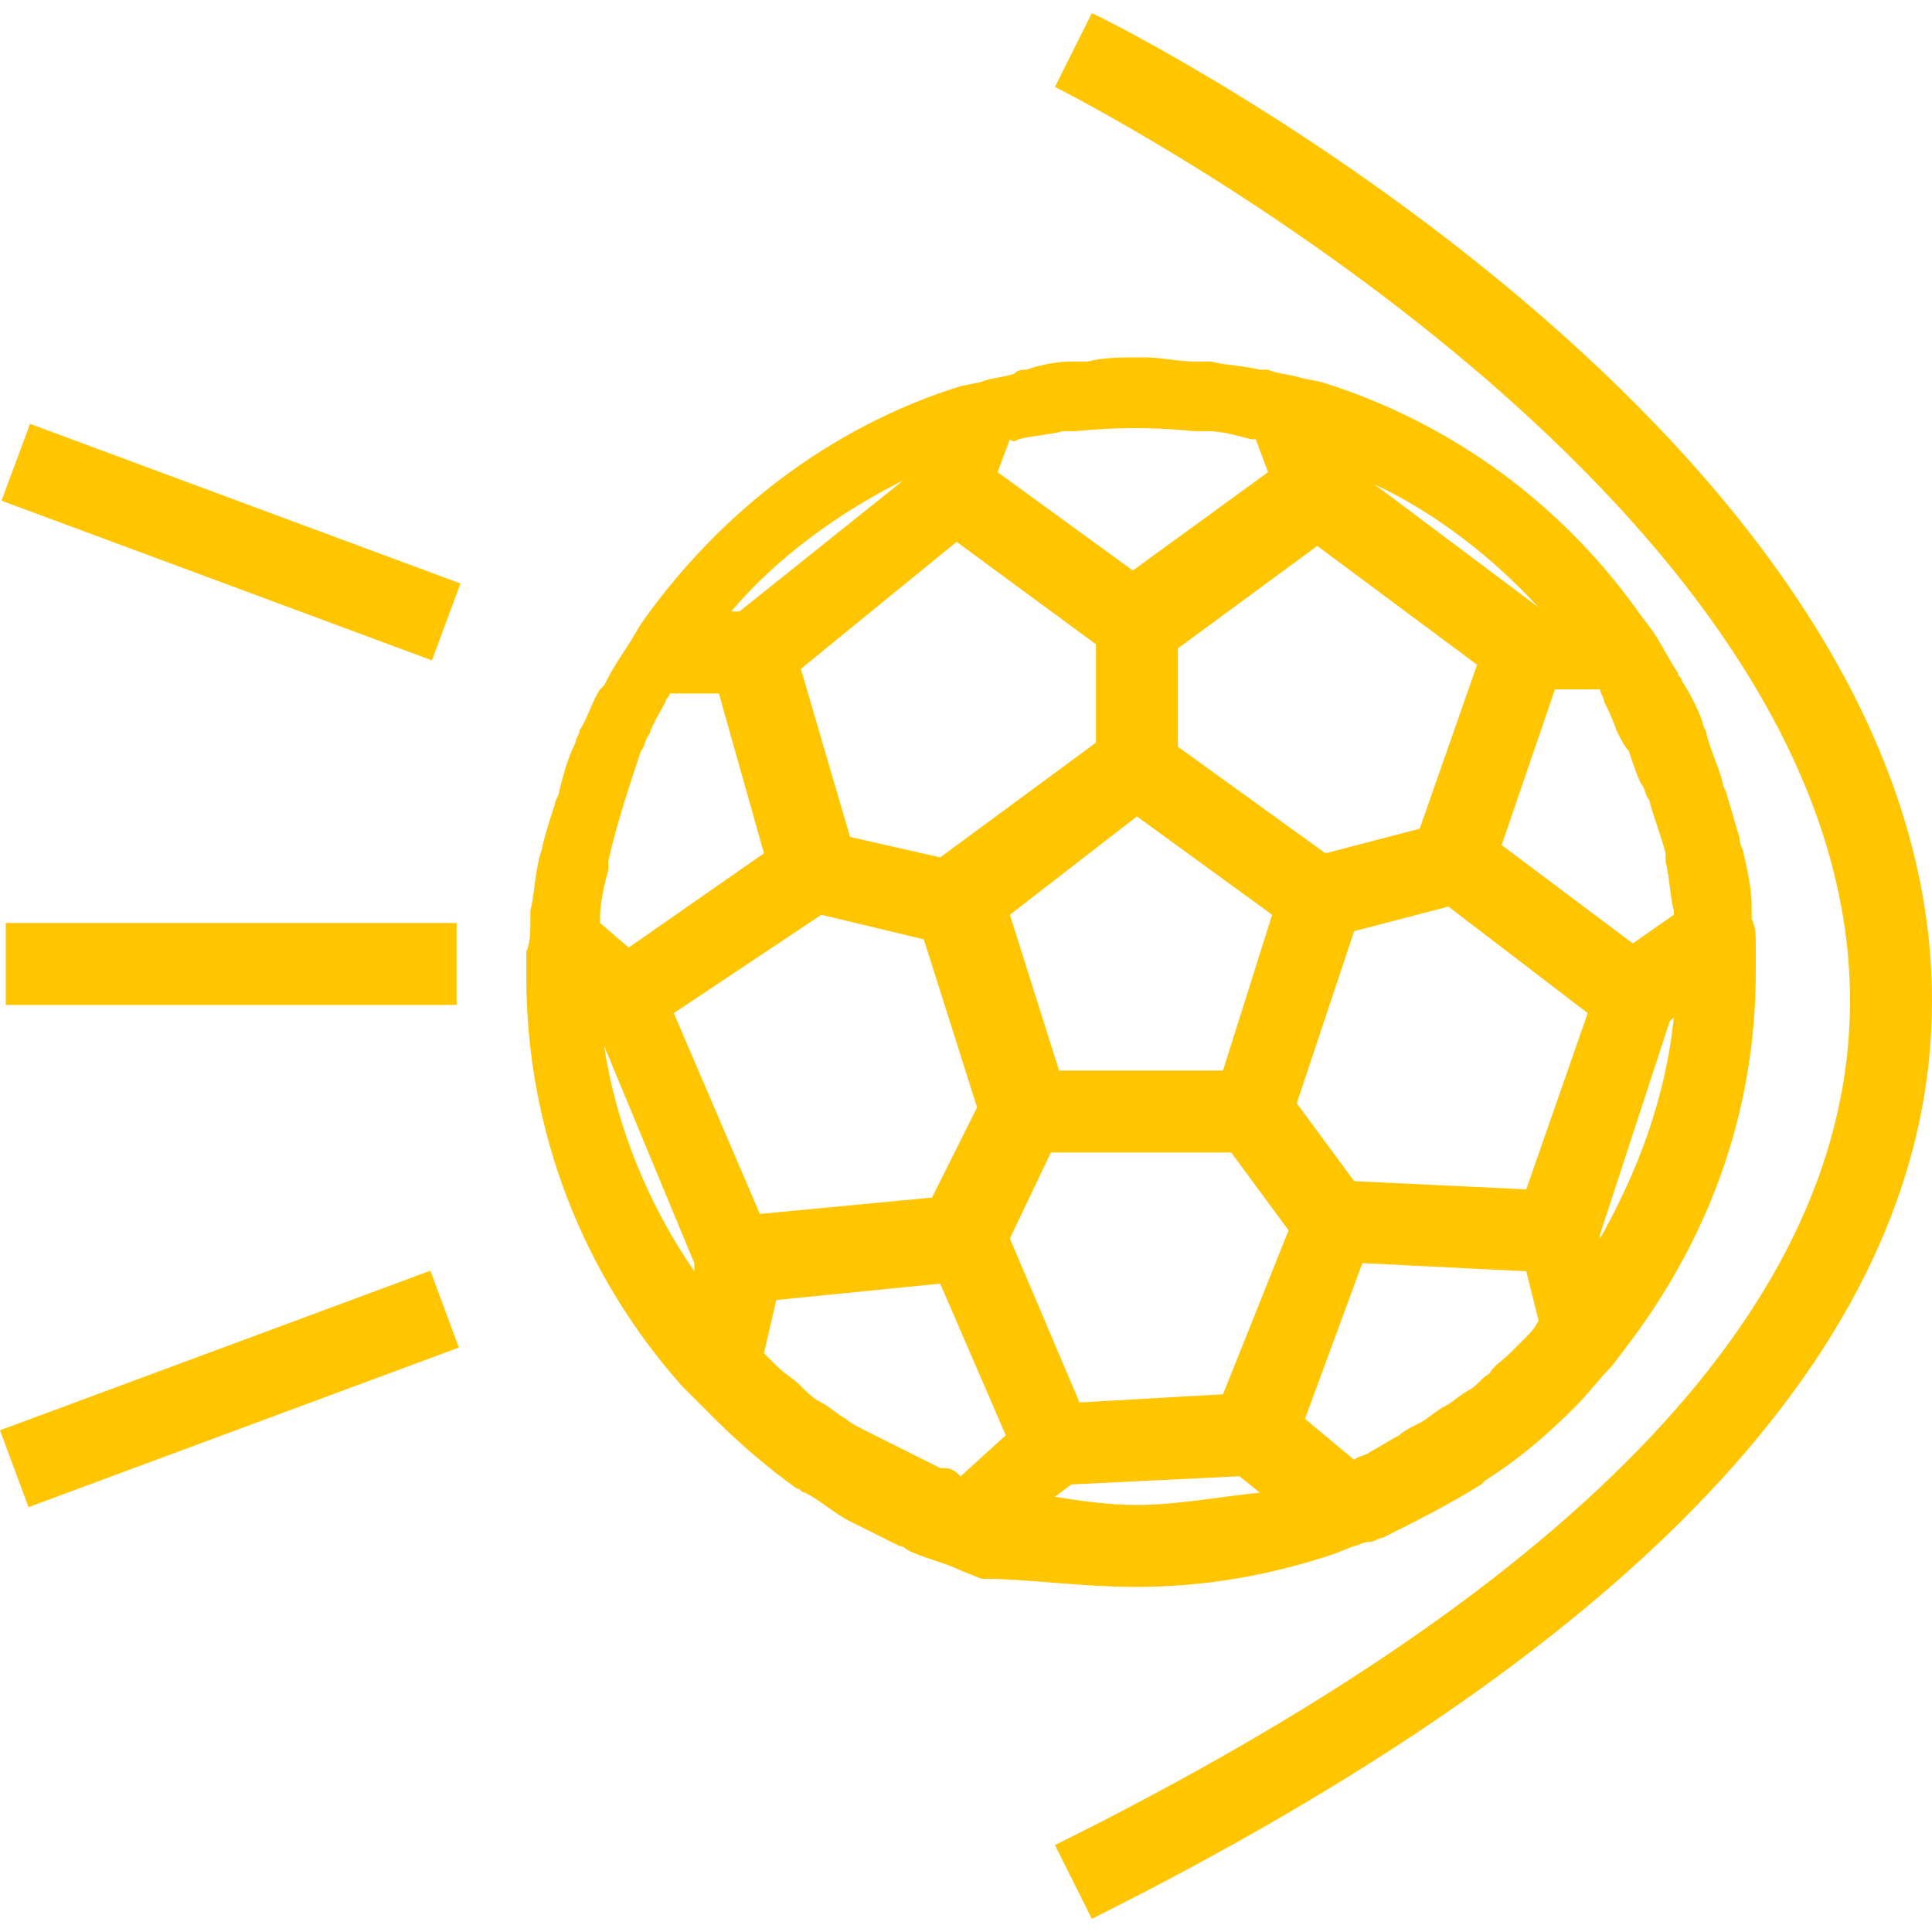 <?xml version="1.0" encoding="iso-8859-1"?>
<!-- Generator: Adobe Illustrator 19.1.0, SVG Export Plug-In . SVG Version: 6.00 Build 0)  -->
<svg fill="#ffc500" version="1.1" id="Capa_1" xmlns="http://www.w3.org/2000/svg" xmlns:xlink="http://www.w3.org/1999/xlink" x="0px" y="0px"
	 viewBox="0 0 284.554 284.554" style="enable-background:new 0 0 284.554 284.554;" xml:space="preserve">
<path d="M167.45,233.726c10.262,0,19.92-1.811,28.974-4.829l0,0l3.018-1.207c0.604,0,1.207-0.604,2.414-0.604
	c0.604,0,1.207-0.604,1.811-0.604c4.829-2.414,9.658-4.829,14.487-7.847l0.604-0.604c4.829-3.018,9.054-6.64,13.28-10.865l0,0
	c1.811-1.811,3.622-4.225,5.433-6.036l1.811-2.414l0,0c12.072-15.694,19.316-34.407,19.316-55.533c0-0.604,0-0.604,0-1.207l0,0
	v-3.018c0-1.207,0-2.414-0.604-3.622c0-0.604,0-1.207,0-1.811c0-2.414-0.604-5.433-1.207-7.847c0-0.604-0.604-1.207-0.604-2.414
	c-0.604-1.811-1.207-4.225-1.811-6.036c0-0.604-0.604-1.207-0.604-1.811c-0.604-2.414-1.811-4.829-2.414-7.244
	c0-0.604-0.604-1.207-0.604-1.811c-0.604-1.811-1.811-4.225-3.018-6.036c0-0.604-0.604-0.604-0.604-1.207
	c-1.207-1.811-2.414-4.225-3.622-6.036l-1.811-2.414l0,0c-11.469-16.298-27.767-28.37-47.083-34.407l0,0l-3.018-0.604
	c-1.811-0.604-3.622-0.604-4.829-1.207c-0.604,0-1.207,0-1.207,0c-2.414-0.604-4.829-0.604-7.243-1.207c-0.604,0-1.811,0-2.414,0
	c-2.414,0-4.829-0.604-7.243-0.604h-0.604h-0.604c-2.414,0-4.829,0-7.243,0.604c-0.604,0-1.811,0-2.414,0
	c-2.414,0-4.829,0.604-6.64,1.207c-0.604,0-1.207,0-1.811,0.604c-1.811,0.604-3.622,0.604-4.829,1.207l-3.018,0.604l0,0
	c-19.316,6.036-35.614,18.712-47.082,35.01l0,0l-1.811,3.018c-1.207,1.811-2.414,3.622-3.622,6.036l-0.604,0.604
	c-1.207,1.811-1.811,4.225-3.018,6.036c0,0.604-0.604,1.207-0.604,1.811c-1.207,2.414-1.811,4.829-2.414,7.244
	c0,0.604-0.604,1.207-0.604,1.811c-0.604,1.811-1.207,3.622-1.811,6.036c0,0.604-0.604,1.811-0.604,2.414
	c-0.604,2.414-0.604,4.829-1.207,7.244c0,0.604,0,1.207,0,1.811c0,1.207,0,3.018-0.604,4.225v3.018l0,0v0.604
	c0,22.938,8.451,44.064,22.938,60.362l0,0l2.414,2.414c0.604,0.604,1.207,1.207,1.207,1.207c0.604,0.604,0.604,0.604,1.207,1.207
	c3.622,3.622,7.847,7.244,12.072,10.262c0.604,0,0.604,0.604,1.207,0.604c2.414,1.207,4.225,3.018,6.64,4.225l0,0
	c2.414,1.207,4.829,2.414,7.244,3.622c0.604,0,1.207,0.604,1.207,0.604c2.414,1.207,5.433,1.811,7.847,3.018l3.018,1.207l0,0
	C151.153,232.519,159,233.726,167.45,233.726z M167.45,221.654c-4.225,0-8.451-0.604-12.072-1.207l2.414-1.811l24.749-1.207
	l3.018,2.414C179.523,220.447,173.487,221.654,167.45,221.654z M138.476,216.221c-1.207-0.604-2.414-1.207-3.622-1.811
	c-1.207-0.604-2.414-1.207-3.622-1.811c-1.207-0.604-2.414-1.207-3.622-1.811c-1.207-0.604-2.414-1.207-3.018-1.811
	c-1.207-0.604-2.414-1.811-3.622-2.414c-1.207-0.604-1.811-1.207-3.018-2.414s-2.414-1.811-3.622-3.018
	c-0.604-0.604-1.207-1.207-1.811-1.811l1.811-7.847l24.145-2.414l9.658,22.334l-6.64,6.036
	C140.287,216.221,139.684,216.221,138.476,216.221z M88.375,135.336c0-2.414,0.604-4.829,1.207-7.244c0-0.604,0-0.604,0-1.207
	c1.207-5.433,3.018-10.865,4.829-16.298c0.604-0.604,0.604-1.811,1.207-2.414c0.604-1.811,1.811-3.622,2.414-4.829
	c0-0.604,0.604-0.604,0.604-1.207h7.244l6.64,23.541l-19.919,13.883l-4.225-3.622C88.375,135.939,88.375,135.336,88.375,135.336z
	 M149.945,64.712c2.414-0.604,4.225-0.604,6.64-1.207c0.604,0,1.207,0,1.811,0c6.036-0.604,11.469-0.604,17.505,0
	c0.604,0,1.207,0,1.811,0c2.414,0,4.225,0.604,6.64,1.207h0.604l1.811,4.829l-19.92,14.487l-19.919-14.487l1.811-4.829
	C149.342,65.316,149.945,64.712,149.945,64.712z M236.263,103.344c0.604,1.207,1.207,2.414,1.811,4.225
	c0.604,1.207,1.207,2.414,1.811,3.018c0.604,1.811,1.207,3.622,1.811,4.829c0.604,0.604,0.604,1.811,1.207,2.414
	c0.604,2.414,1.811,5.433,2.414,7.847c0,0.604,0,0.604,0,1.207c0.604,2.414,0.604,4.829,1.207,7.244v0.604l-6.036,4.225
	l-19.316-14.487l7.847-22.938h6.64C235.66,102.137,236.263,102.74,236.263,103.344z M224.794,196.905
	c-0.604,0.604-1.811,1.811-2.414,2.414c-1.207,1.207-2.414,1.811-3.018,3.018c-1.207,0.604-1.811,1.811-3.018,2.414
	c-1.207,0.604-2.414,1.811-3.622,2.414c-1.207,0.604-2.414,1.811-3.622,2.414c-1.207,0.604-2.414,1.207-3.018,1.811
	c-1.207,0.604-3.018,1.811-4.225,2.414c-0.604,0.604-1.811,0.604-2.414,1.207l-7.243-6.036l8.451-22.938l24.145,1.207l1.811,7.244
	C226.002,195.698,225.398,196.302,224.794,196.905z M180.126,205.356l-21.127,1.207l-10.262-24.145l6.036-12.676h26.559
	l8.451,11.469L180.126,205.356z M167.45,120.245l19.92,14.487l-7.243,22.938h-24.145l-7.243-22.938L167.45,120.245z
	 M224.794,175.175l-25.352-1.207l-8.451-11.469l8.451-25.352l13.883-3.622l20.523,15.694L224.794,175.175z M209.1,122.056
	l-13.883,3.622l-21.73-15.694V95.497l20.523-15.091l23.541,17.505L209.1,122.056z M140.891,79.803l20.523,15.091v14.487
	l-22.938,16.901l-13.28-3.018l-7.244-24.749L140.891,79.803z M120.971,134.732l15.091,3.622l7.847,24.749l-6.64,13.28l-25.352,2.414
	L99.241,149.22L120.971,134.732z M235.66,182.418v-0.604l10.262-31.388l0.604-0.604C245.317,161.895,241.091,172.76,235.66,182.418z
	 M226.604,89.461l-24.145-18.109C211.514,75.577,219.964,82.217,226.604,89.461z M133.044,70.748l-24.145,19.316h-1.207
	C114.332,82.217,123.386,75.577,133.044,70.748z M88.979,154.048l13.28,31.992v1.207C95.619,177.589,90.789,166.121,88.979,154.048z
	"/>
<path d="M160.811,1.935L155.378,12.8c1.207,0.604,117.103,59.155,117.103,134.608c0,44.064-39.235,85.714-117.103,124.346
	l5.433,10.865c82.093-41.046,123.743-86.318,123.743-135.211C284.552,64.712,166.243,4.35,160.811,1.935z"/>
<path d="M0.851,135.939h66.398v12.072H0.851V135.939z M63.618,97.263L0.225,73.747l4.199-11.32l63.393,23.515L63.618,97.263z
	 M63.386,187.154l4.197,11.319L4.197,221.979L0,210.66L63.386,187.154z"/>
<g>
</g>
<g>
</g>
<g>
</g>
<g>
</g>
<g>
</g>
<g>
</g>
<g>
</g>
<g>
</g>
<g>
</g>
<g>
</g>
<g>
</g>
<g>
</g>
<g>
</g>
<g>
</g>
<g>
</g>
</svg>
